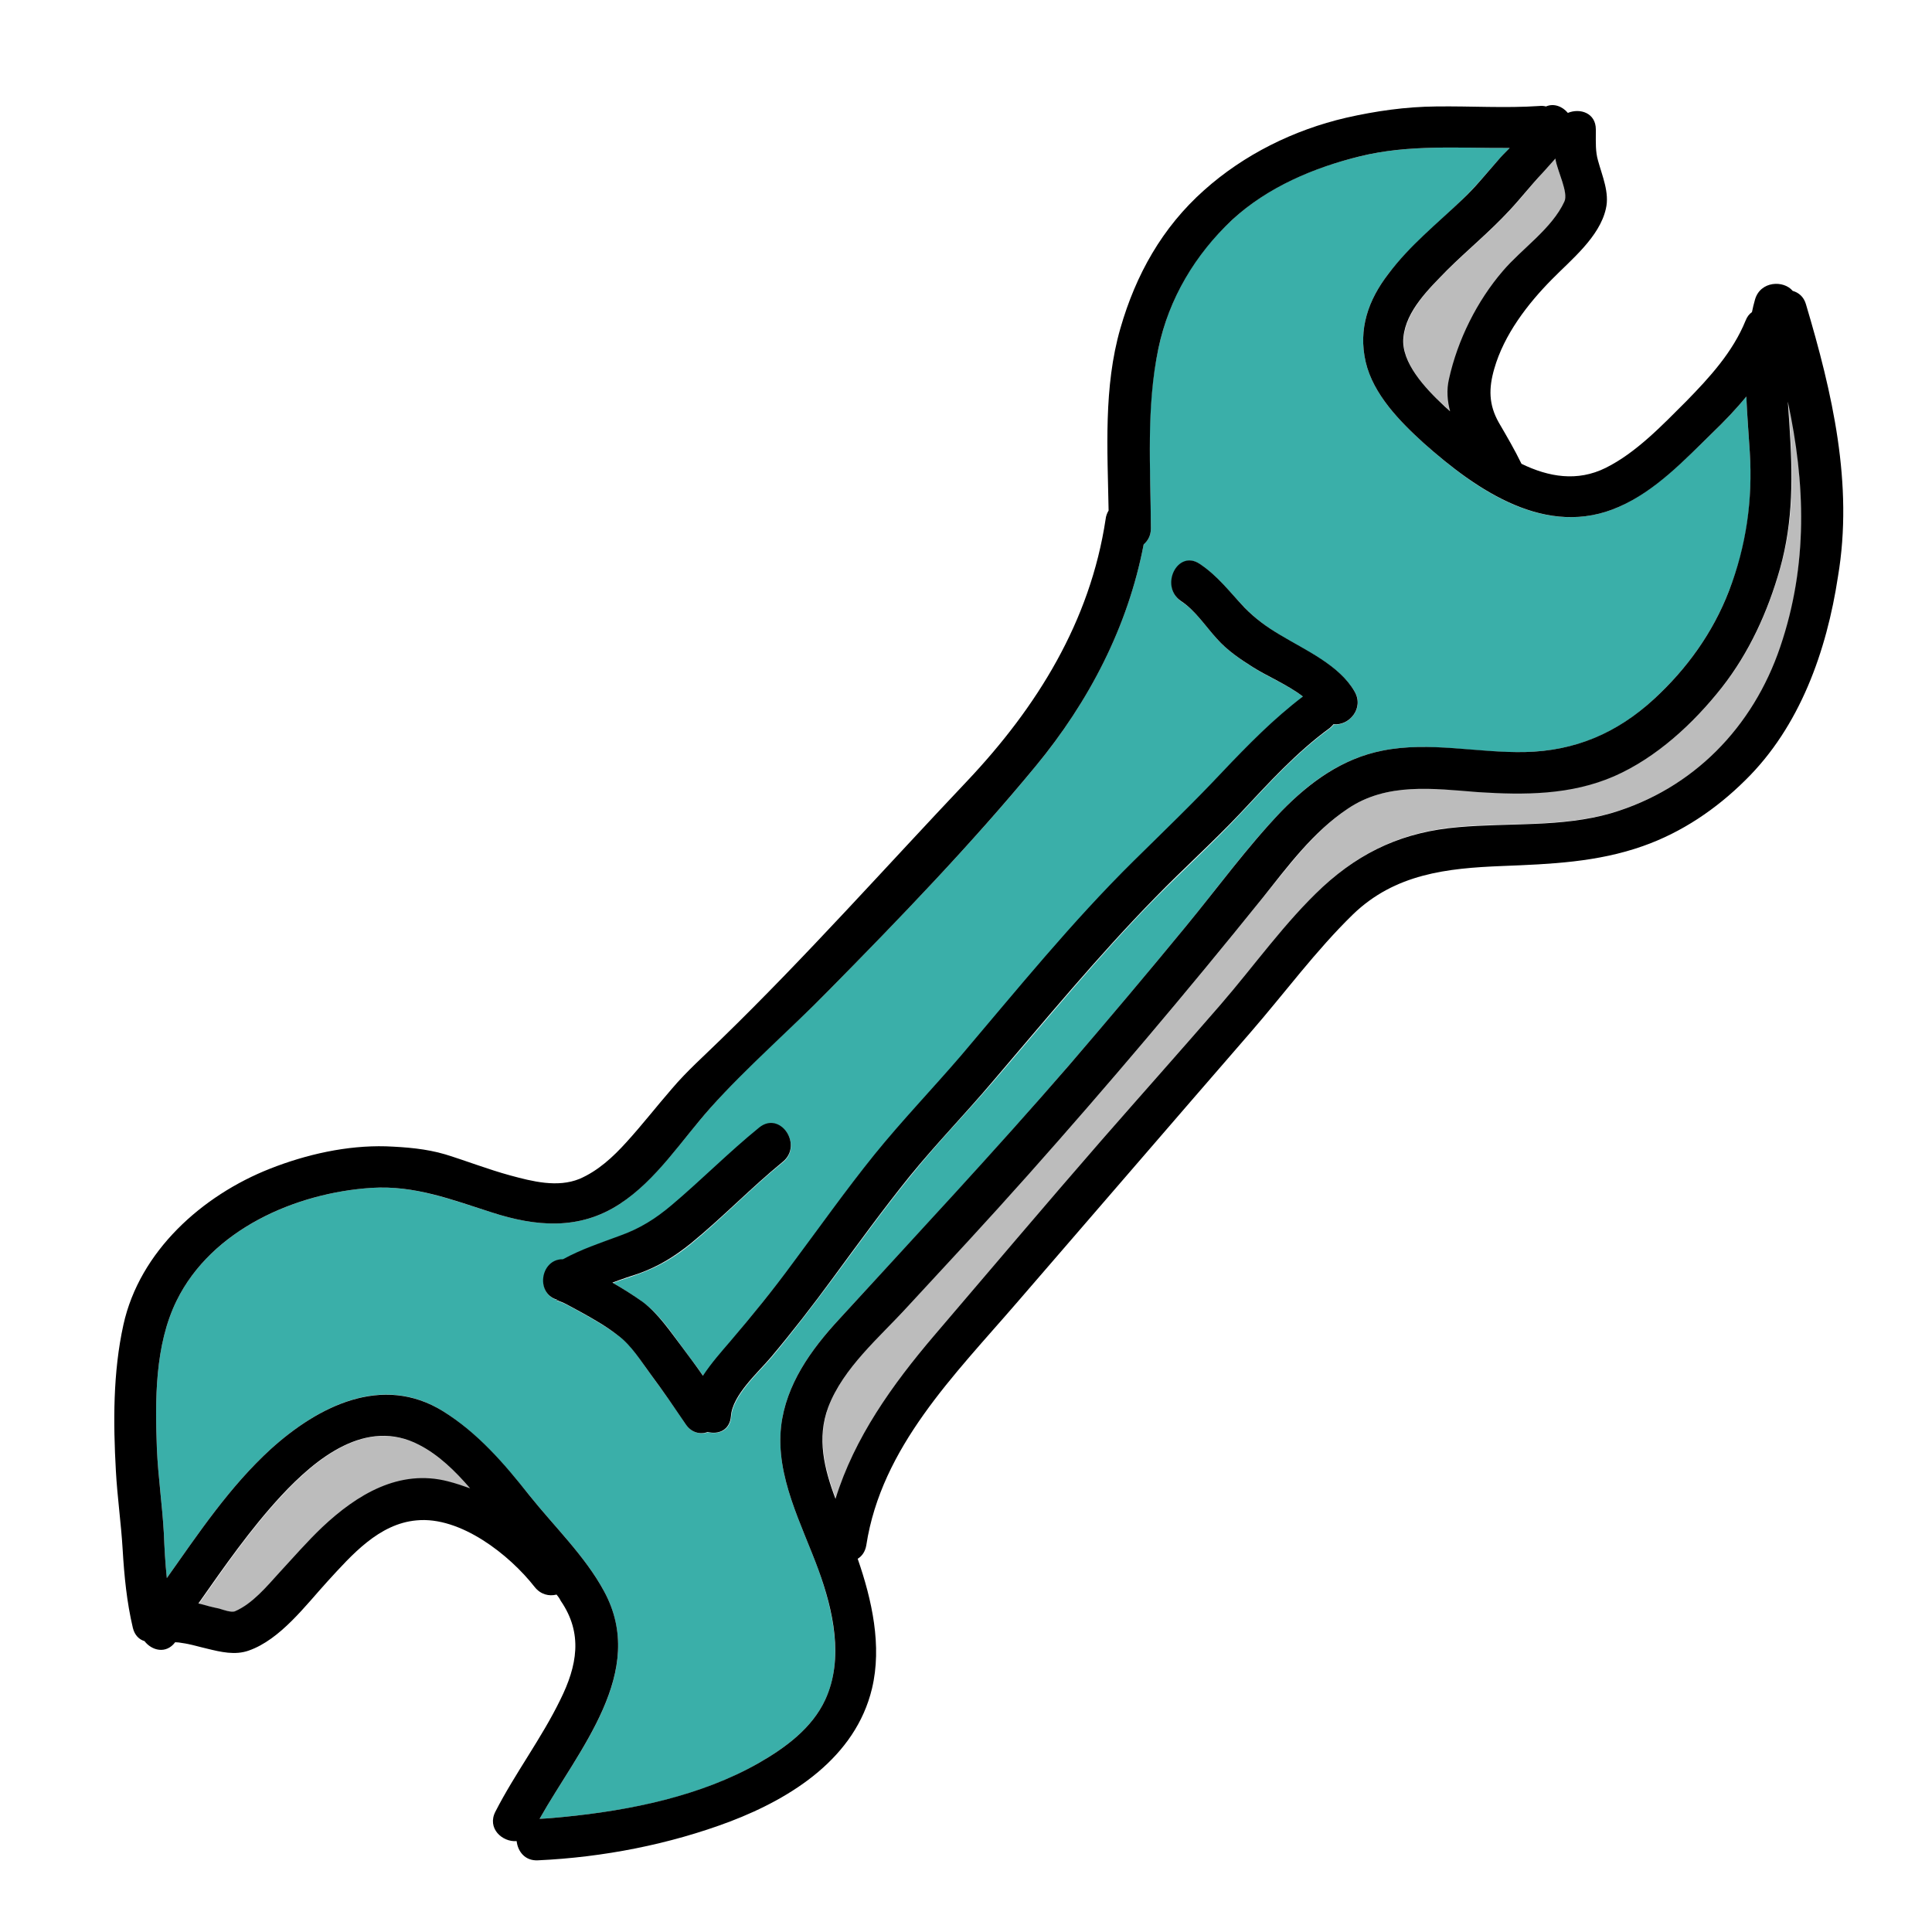 <?xml version="1.0" encoding="UTF-8"?>
<svg xmlns="http://www.w3.org/2000/svg" xmlns:xlink="http://www.w3.org/1999/xlink" width="48pt" height="48pt" viewBox="0 0 48 48" version="1.1">
<g id="surface2018386">
<path style=" stroke:none;fill-rule:nonzero;fill:rgb(73.725%,73.725%,73.725%);fill-opacity:1;" d="M 38.645 3.957 C 38.645 3.945 38.645 3.945 38.645 3.938 C 38.539 4.059 38.418 4.18 38.316 4.305 C 38.043 4.602 37.789 4.93 37.508 5.23 C 37.023 5.758 36.469 6.207 35.961 6.711 C 35.523 7.152 34.941 7.715 34.875 8.383 C 34.809 9.02 35.438 9.676 35.859 10.059 C 35.914 10.117 35.973 10.164 36.039 10.219 C 35.973 9.957 35.953 9.695 36.008 9.414 C 36.227 8.445 36.703 7.492 37.352 6.73 C 37.828 6.18 38.578 5.68 38.879 5.008 C 38.973 4.789 38.691 4.246 38.645 3.957 Z M 38.645 3.957 "/>
<path style=" stroke:none;fill-rule:nonzero;fill:rgb(22.745%,68.627%,66.275%);fill-opacity:1;" d="M 43.473 11.23 C 43.445 10.781 43.406 10.32 43.387 9.852 C 43.125 10.172 42.836 10.473 42.543 10.754 C 41.852 11.43 41.117 12.188 40.227 12.59 C 38.418 13.387 36.695 12.195 35.371 11.008 C 34.781 10.473 34.117 9.797 33.93 8.992 C 33.742 8.176 33.992 7.453 34.5 6.797 C 35.035 6.102 35.711 5.559 36.328 4.961 C 36.637 4.66 36.91 4.332 37.199 4.004 C 37.293 3.891 37.406 3.789 37.508 3.676 C 36.262 3.684 35.016 3.582 33.789 3.883 C 32.633 4.164 31.48 4.648 30.609 5.465 C 29.68 6.32 29.043 7.414 28.781 8.652 C 28.461 10.125 28.586 11.625 28.594 13.125 C 28.594 13.305 28.52 13.434 28.414 13.527 C 28.023 15.562 27.055 17.43 25.734 19.031 C 24.133 20.98 22.352 22.809 20.586 24.609 C 19.621 25.586 18.562 26.492 17.652 27.523 C 16.93 28.332 16.312 29.305 15.395 29.914 C 14.391 30.57 13.312 30.477 12.215 30.121 C 11.211 29.805 10.293 29.445 9.234 29.512 C 7.359 29.633 5.258 30.543 4.387 32.316 C 3.844 33.422 3.852 34.789 3.898 36 C 3.93 36.695 4.031 37.379 4.07 38.082 C 4.086 38.457 4.105 38.832 4.145 39.207 C 4.941 38.082 5.711 36.93 6.73 36 C 7.902 34.941 9.496 34.117 11.008 35.062 C 11.867 35.605 12.523 36.367 13.152 37.152 C 13.773 37.93 14.539 38.664 15.008 39.535 C 16.098 41.551 14.371 43.473 13.406 45.188 C 13.602 45.18 13.809 45.16 14.008 45.141 C 15.648 44.98 17.41 44.633 18.852 43.801 C 19.508 43.426 20.176 42.938 20.504 42.227 C 20.973 41.223 20.691 40.004 20.336 39.008 C 19.922 37.875 19.266 36.684 19.406 35.438 C 19.527 34.398 20.148 33.535 20.84 32.785 C 22.762 30.695 24.703 28.621 26.551 26.477 C 27.535 25.34 28.5 24.188 29.457 23.023 C 30.242 22.07 30.977 21.047 31.836 20.156 C 32.539 19.426 33.348 18.844 34.352 18.648 C 35.523 18.414 36.711 18.723 37.895 18.684 C 39.141 18.656 40.18 18.215 41.09 17.371 C 41.906 16.621 42.555 15.723 42.957 14.68 C 43.398 13.566 43.547 12.422 43.473 11.23 Z M 33.141 18 C 33.113 18.027 33.086 18.066 33.047 18.094 C 32.211 18.703 31.527 19.461 30.824 20.211 C 30.148 20.934 29.41 21.602 28.715 22.305 C 27.281 23.766 25.988 25.352 24.656 26.898 C 23.98 27.684 23.258 28.426 22.613 29.23 C 21.945 30.055 21.328 30.91 20.699 31.762 C 20.203 32.43 19.695 33.094 19.164 33.73 C 18.844 34.105 18.207 34.668 18.168 35.195 C 18.141 35.539 17.859 35.645 17.598 35.586 C 17.41 35.645 17.184 35.605 17.043 35.391 C 16.762 34.977 16.48 34.566 16.18 34.164 C 15.938 33.836 15.703 33.43 15.367 33.188 C 15.066 32.961 14.738 32.773 14.418 32.598 C 14.289 32.523 14.156 32.457 14.016 32.383 C 13.949 32.352 13.695 32.277 13.902 32.316 C 13.293 32.195 13.426 31.293 13.988 31.293 C 13.988 31.293 13.988 31.293 13.996 31.293 C 14.445 31.051 14.926 30.883 15.402 30.711 C 15.91 30.523 16.293 30.289 16.707 29.945 C 17.438 29.316 18.121 28.633 18.871 28.023 C 19.387 27.602 19.961 28.461 19.453 28.875 C 18.656 29.523 17.953 30.262 17.164 30.91 C 16.773 31.227 16.387 31.461 15.898 31.641 C 15.676 31.727 15.449 31.789 15.227 31.875 C 15.488 32.023 15.742 32.184 15.984 32.363 C 16.379 32.652 16.66 33.074 16.949 33.469 C 17.129 33.711 17.305 33.945 17.477 34.191 C 17.68 33.871 17.945 33.582 18.148 33.336 C 18.684 32.691 19.211 32.043 19.715 31.379 C 20.383 30.477 21.027 29.559 21.73 28.695 C 22.414 27.852 23.176 27.055 23.887 26.23 C 25.285 24.59 26.652 22.914 28.18 21.395 C 28.922 20.664 29.672 19.941 30.383 19.18 C 31.004 18.516 31.648 17.859 32.383 17.316 C 32.008 17.023 31.508 16.82 31.152 16.594 C 30.824 16.387 30.508 16.172 30.242 15.883 C 29.961 15.57 29.711 15.18 29.352 14.945 C 28.809 14.578 29.258 13.648 29.812 14.016 C 30.262 14.316 30.555 14.719 30.93 15.102 C 31.199 15.383 31.492 15.59 31.82 15.789 C 32.438 16.164 33.289 16.539 33.664 17.195 C 33.898 17.605 33.508 18.039 33.141 18 Z M 33.141 18 "/>
<path style=" stroke:none;fill-rule:nonzero;fill:rgb(73.725%,73.725%,73.725%);fill-opacity:1;" d="M 10.426 35.906 C 9.113 35.211 7.867 36.227 6.992 37.172 C 6.227 37.996 5.586 38.926 4.941 39.844 C 5.109 39.883 5.289 39.93 5.457 39.977 C 5.551 39.992 5.758 40.078 5.852 40.039 C 6.281 39.852 6.637 39.422 6.945 39.086 C 7.305 38.699 7.633 38.305 8.016 37.949 C 8.867 37.145 9.918 36.508 11.148 36.816 C 11.336 36.863 11.523 36.93 11.699 36.992 C 11.324 36.562 10.914 36.16 10.426 35.906 Z M 44.43 9.965 C 44.438 10.152 44.445 10.352 44.465 10.539 C 44.551 11.766 44.57 12.93 44.23 14.117 C 43.93 15.188 43.473 16.199 42.789 17.07 C 42.086 17.961 41.164 18.816 40.117 19.273 C 39.039 19.742 37.883 19.742 36.73 19.668 C 35.625 19.594 34.473 19.434 33.496 20.082 C 32.645 20.652 32.016 21.523 31.367 22.312 C 29.484 24.648 27.543 26.945 25.547 29.184 C 24.562 30.289 23.551 31.367 22.555 32.457 C 21.863 33.215 20.961 33.965 20.586 34.949 C 20.297 35.711 20.484 36.477 20.766 37.227 C 21.234 35.711 22.18 34.387 23.211 33.18 C 24.602 31.555 25.977 29.926 27.383 28.312 C 28.359 27.195 29.352 26.082 30.328 24.957 C 31.172 23.992 31.93 22.902 32.879 22.023 C 33.852 21.121 34.922 20.652 36.242 20.539 C 37.5 20.43 38.812 20.551 40.039 20.195 C 42.074 19.602 43.566 18.055 44.242 16.059 C 44.926 14.023 44.852 11.992 44.43 9.965 Z M 44.43 9.965 "/>
<path style=" stroke:none;fill-rule:nonzero;fill:rgb(0%,0%,0%);fill-opacity:1;" d="M 44.867 7.555 C 44.812 7.367 44.68 7.266 44.539 7.227 C 44.316 6.957 43.734 6.977 43.602 7.445 C 43.574 7.547 43.547 7.648 43.527 7.754 C 43.461 7.801 43.406 7.867 43.367 7.969 C 43.051 8.746 42.477 9.375 41.887 9.977 C 41.297 10.566 40.648 11.25 39.891 11.625 C 39.188 11.973 38.477 11.852 37.801 11.523 C 37.633 11.176 37.434 10.836 37.238 10.5 C 36.984 10.051 36.984 9.648 37.125 9.16 C 37.367 8.316 37.949 7.555 38.559 6.938 C 39.039 6.449 39.742 5.887 39.898 5.184 C 39.992 4.789 39.805 4.367 39.703 3.992 C 39.637 3.77 39.648 3.535 39.648 3.301 L 39.648 3.215 C 39.648 2.805 39.254 2.68 38.953 2.805 C 38.82 2.645 38.605 2.559 38.41 2.645 C 38.363 2.633 38.305 2.625 38.25 2.633 C 37.398 2.691 36.543 2.633 35.68 2.645 C 34.922 2.652 34.18 2.758 33.441 2.926 C 32.148 3.227 30.91 3.836 29.914 4.727 C 28.875 5.652 28.219 6.824 27.836 8.156 C 27.414 9.617 27.516 11.176 27.543 12.684 C 27.508 12.742 27.477 12.816 27.469 12.898 C 27.086 15.441 25.762 17.57 24.027 19.406 C 21.992 21.555 20.035 23.758 17.914 25.82 C 17.504 26.223 17.07 26.605 16.695 27.047 C 16.312 27.488 15.957 27.945 15.562 28.379 C 15.234 28.742 14.859 29.09 14.398 29.289 C 13.848 29.512 13.227 29.352 12.676 29.203 C 12.133 29.055 11.605 28.848 11.062 28.68 C 10.586 28.539 10.086 28.5 9.59 28.48 C 8.617 28.453 7.613 28.68 6.711 29.035 C 5.023 29.699 3.469 31.086 3.066 32.914 C 2.805 34.098 2.812 35.344 2.879 36.543 C 2.914 37.191 3.008 37.836 3.047 38.492 C 3.086 39.148 3.148 39.797 3.301 40.445 C 3.348 40.633 3.461 40.734 3.59 40.773 C 3.77 41.008 4.125 41.102 4.352 40.801 C 4.406 40.801 4.473 40.809 4.527 40.82 C 4.734 40.848 4.941 40.914 5.148 40.961 C 5.484 41.043 5.84 41.129 6.18 41.008 C 6.965 40.734 7.594 39.883 8.137 39.289 C 8.738 38.633 9.414 37.855 10.352 37.773 C 11.438 37.668 12.656 38.625 13.285 39.43 C 13.434 39.617 13.641 39.664 13.828 39.617 C 13.867 39.664 13.902 39.711 13.93 39.77 C 14.492 40.586 14.336 41.391 13.922 42.227 C 13.453 43.191 12.797 44.055 12.309 45.008 C 12.094 45.422 12.477 45.77 12.836 45.742 C 12.863 45.992 13.039 46.238 13.367 46.219 C 14.98 46.145 16.633 45.824 18.141 45.254 C 19.688 44.664 21.254 43.66 21.664 41.953 C 21.918 40.895 21.664 39.75 21.309 38.727 C 21.414 38.664 21.496 38.551 21.523 38.391 C 21.898 35.953 23.711 34.164 25.258 32.371 C 27.195 30.133 29.129 27.883 31.07 25.648 C 31.914 24.676 32.691 23.617 33.617 22.715 C 34.66 21.711 35.945 21.57 37.32 21.516 C 38.523 21.469 39.684 21.422 40.82 21.02 C 41.785 20.68 42.637 20.102 43.359 19.387 C 44.719 18.055 45.383 16.172 45.664 14.324 C 46.051 12.027 45.523 9.758 44.867 7.555 Z M 38.316 4.305 C 38.43 4.18 38.539 4.059 38.645 3.938 C 38.645 3.945 38.645 3.945 38.645 3.957 C 38.691 4.246 38.973 4.789 38.867 5.008 C 38.559 5.68 37.809 6.18 37.34 6.73 C 36.695 7.48 36.215 8.445 36 9.414 C 35.934 9.695 35.961 9.965 36.027 10.219 C 35.973 10.164 35.906 10.117 35.852 10.059 C 35.43 9.664 34.801 9.008 34.867 8.383 C 34.93 7.715 35.512 7.164 35.953 6.711 C 36.461 6.207 37.012 5.758 37.5 5.23 C 37.781 4.93 38.035 4.602 38.316 4.305 Z M 11.137 36.805 C 9.918 36.488 8.867 37.133 8.008 37.941 C 7.633 38.297 7.293 38.691 6.938 39.074 C 6.629 39.414 6.273 39.844 5.84 40.031 C 5.746 40.07 5.539 39.992 5.445 39.965 C 5.277 39.93 5.102 39.883 4.93 39.836 C 5.578 38.914 6.215 37.996 6.984 37.164 C 7.855 36.227 9.102 35.211 10.414 35.898 C 10.902 36.148 11.316 36.555 11.68 36.977 C 11.512 36.918 11.324 36.852 11.137 36.805 Z M 20.504 42.227 C 20.176 42.938 19.508 43.426 18.852 43.801 C 17.41 44.625 15.648 44.98 14.008 45.141 C 13.809 45.16 13.602 45.18 13.406 45.188 C 14.371 43.473 16.098 41.539 15.008 39.535 C 14.539 38.664 13.773 37.93 13.152 37.152 C 12.523 36.355 11.867 35.598 11.008 35.062 C 9.496 34.125 7.902 34.941 6.73 36 C 5.711 36.93 4.941 38.082 4.145 39.207 C 4.105 38.832 4.086 38.457 4.07 38.082 C 4.031 37.387 3.93 36.703 3.898 36 C 3.852 34.789 3.844 33.422 4.387 32.316 C 5.258 30.543 7.352 29.633 9.234 29.512 C 10.305 29.445 11.223 29.805 12.215 30.121 C 13.312 30.477 14.391 30.57 15.395 29.914 C 16.312 29.316 16.93 28.332 17.652 27.523 C 18.562 26.504 19.621 25.594 20.586 24.609 C 22.359 22.809 24.133 20.973 25.734 19.031 C 27.055 17.43 28.023 15.57 28.414 13.527 C 28.52 13.434 28.594 13.305 28.594 13.125 C 28.586 11.625 28.473 10.125 28.781 8.652 C 29.043 7.414 29.691 6.328 30.609 5.465 C 31.492 4.648 32.645 4.164 33.789 3.883 C 35.016 3.582 36.262 3.684 37.508 3.676 C 37.398 3.789 37.293 3.891 37.199 4.004 C 36.91 4.332 36.648 4.66 36.328 4.961 C 35.699 5.559 35.023 6.102 34.5 6.797 C 33.992 7.453 33.742 8.176 33.93 8.992 C 34.117 9.797 34.781 10.473 35.371 11.008 C 36.695 12.188 38.43 13.387 40.227 12.59 C 41.129 12.195 41.852 11.43 42.543 10.754 C 42.836 10.473 43.125 10.172 43.387 9.852 C 43.406 10.312 43.445 10.773 43.473 11.23 C 43.547 12.422 43.387 13.555 42.957 14.68 C 42.555 15.723 41.906 16.621 41.09 17.371 C 40.172 18.215 39.133 18.656 37.895 18.684 C 36.711 18.711 35.523 18.414 34.352 18.648 C 33.348 18.844 32.539 19.434 31.836 20.156 C 30.984 21.047 30.242 22.07 29.457 23.023 C 28.5 24.188 27.535 25.332 26.551 26.477 C 24.695 28.621 22.754 30.695 20.84 32.785 C 20.148 33.535 19.527 34.398 19.406 35.438 C 19.266 36.684 19.922 37.875 20.336 39.008 C 20.699 40.004 20.973 41.211 20.504 42.227 Z M 44.23 16.07 C 43.555 18.066 42.066 19.602 40.031 20.203 C 38.805 20.559 37.492 20.438 36.234 20.551 C 34.902 20.664 33.844 21.133 32.867 22.031 C 31.93 22.902 31.164 23.992 30.32 24.965 C 29.344 26.09 28.359 27.195 27.375 28.32 C 25.969 29.934 24.59 31.566 23.203 33.188 C 22.172 34.398 21.227 35.719 20.758 37.238 C 20.477 36.496 20.289 35.727 20.578 34.961 C 20.953 33.977 21.852 33.227 22.547 32.465 C 23.551 31.379 24.555 30.301 25.539 29.195 C 27.535 26.953 29.477 24.656 31.359 22.32 C 31.996 21.523 32.625 20.664 33.488 20.09 C 34.461 19.434 35.617 19.594 36.723 19.68 C 37.875 19.754 39.027 19.754 40.105 19.285 C 41.156 18.824 42.074 17.973 42.777 17.082 C 43.461 16.211 43.922 15.195 44.223 14.129 C 44.559 12.938 44.539 11.773 44.457 10.547 C 44.445 10.359 44.43 10.164 44.418 9.977 C 44.852 11.992 44.926 14.023 44.23 16.07 Z M 44.23 16.07 "/>
<path style=" stroke:none;fill-rule:nonzero;fill:rgb(0%,0%,0%);fill-opacity:1;" d="M 33.656 17.184 C 33.281 16.527 32.43 16.152 31.809 15.777 C 31.48 15.582 31.191 15.375 30.918 15.094 C 30.555 14.711 30.254 14.305 29.805 14.008 C 29.25 13.641 28.801 14.57 29.344 14.934 C 29.699 15.168 29.953 15.562 30.234 15.871 C 30.496 16.164 30.816 16.379 31.145 16.586 C 31.5 16.809 31.996 17.016 32.371 17.305 C 31.641 17.859 31.004 18.508 30.375 19.172 C 29.664 19.93 28.914 20.652 28.172 21.383 C 26.633 22.902 25.273 24.582 23.879 26.223 C 23.164 27.055 22.406 27.844 21.723 28.688 C 21.02 29.559 20.371 30.477 19.707 31.367 C 19.211 32.043 18.684 32.691 18.141 33.328 C 17.934 33.57 17.672 33.863 17.465 34.18 C 17.297 33.938 17.117 33.695 16.941 33.461 C 16.648 33.074 16.367 32.652 15.977 32.352 C 15.73 32.176 15.477 32.016 15.215 31.867 C 15.441 31.781 15.664 31.707 15.891 31.633 C 16.379 31.453 16.754 31.219 17.156 30.898 C 17.945 30.254 18.656 29.512 19.445 28.867 C 19.961 28.453 19.387 27.59 18.863 28.012 C 18.113 28.621 17.438 29.305 16.695 29.934 C 16.285 30.281 15.898 30.523 15.395 30.703 C 14.906 30.883 14.438 31.039 13.988 31.285 C 13.988 31.285 13.988 31.285 13.977 31.285 C 13.414 31.285 13.285 32.184 13.895 32.305 C 13.695 32.27 13.941 32.336 14.008 32.371 C 14.137 32.438 14.277 32.512 14.41 32.586 C 14.738 32.766 15.066 32.953 15.355 33.18 C 15.684 33.422 15.93 33.824 16.172 34.152 C 16.473 34.555 16.754 34.969 17.035 35.383 C 17.176 35.598 17.398 35.645 17.586 35.578 C 17.852 35.645 18.133 35.531 18.16 35.184 C 18.195 34.66 18.836 34.098 19.152 33.723 C 19.688 33.086 20.195 32.43 20.691 31.754 C 21.32 30.898 21.938 30.047 22.602 29.223 C 23.25 28.426 23.98 27.676 24.648 26.887 C 25.977 25.332 27.273 23.758 28.707 22.293 C 29.398 21.582 30.133 20.926 30.816 20.203 C 31.52 19.453 32.203 18.695 33.039 18.086 C 33.074 18.055 33.102 18.027 33.133 17.992 C 33.508 18.039 33.898 17.605 33.656 17.184 Z M 33.656 17.184 "/>
</g>
</svg>
